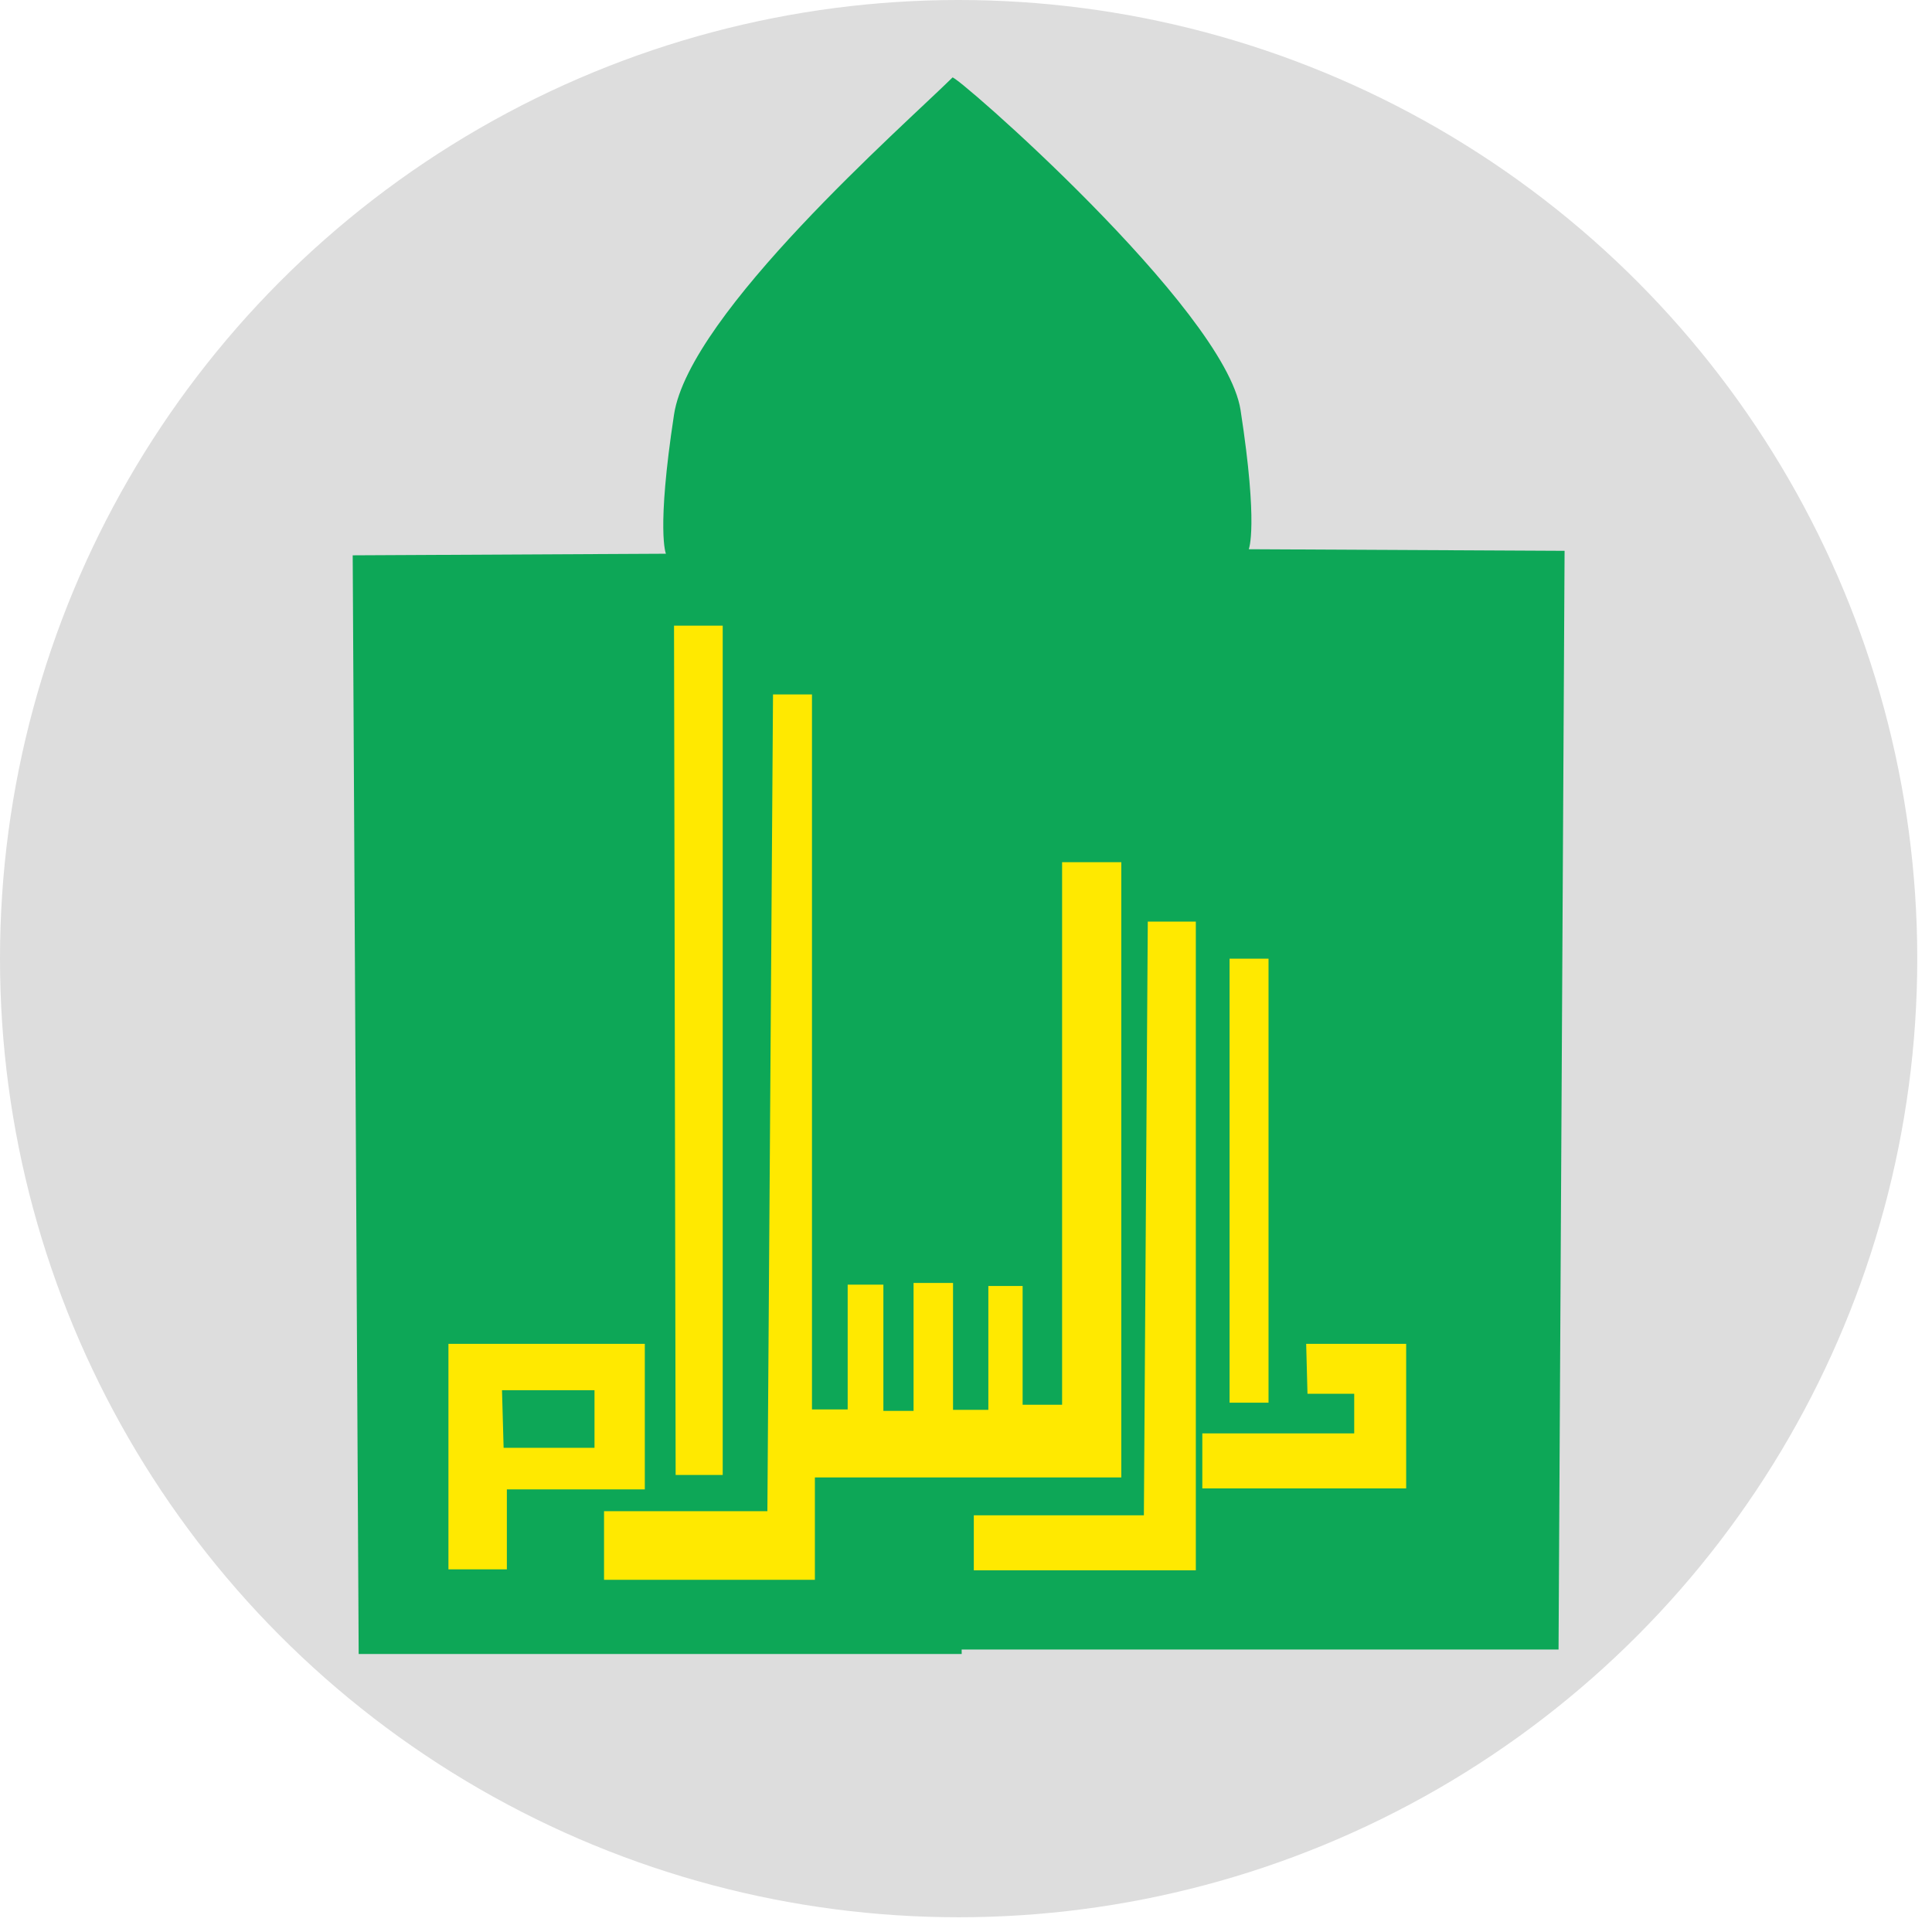 <?xml version="1.0" encoding="UTF-8" standalone="no"?><!DOCTYPE svg PUBLIC "-//W3C//DTD SVG 1.1//EN" "http://www.w3.org/Graphics/SVG/1.1/DTD/svg11.dtd"><svg width="100%" height="100%" viewBox="0 0 97 97" version="1.1" xmlns="http://www.w3.org/2000/svg" xmlns:xlink="http://www.w3.org/1999/xlink" xml:space="preserve" xmlns:serif="http://www.serif.com/" style="fill-rule:evenodd;clip-rule:evenodd;stroke-linejoin:round;stroke-miterlimit:2;"><circle cx="48.13" cy="48.13" r="48.13" style="fill:#ddd;"/><g id="Darussalam"><path d="M47.818,3.895c-0.017,-0.323 13.685,11.622 14.467,16.694c0.904,5.862 0.411,6.986 0.411,6.986l15.857,0.08l-0.303,55.162l-29.968,0l0.002,0.226l-30.276,0l-0.3,-55.162l15.726,-0.08c0,0 -0.489,-1.124 0.407,-6.987c0.778,-5.088 11.549,-14.519 13.977,-16.919Z" style="fill:#00a44f;fill-opacity:0.94;"/><path d="M40.913,79.317l-10.586,0l0,-3.444l8.201,0l0.283,-41.007l1.956,0l0,35.897l1.792,0l0,-6.264l1.793,0l0,6.337l1.515,0l0,-6.424l1.982,0l0,6.373l1.773,0l0,-6.219l1.721,0l0,5.962l1.982,0l0,-27.239l2.972,0l0,30.888l-15.384,0l0,5.14Zm19.126,-0.476l-11.147,0l0,-2.762l8.539,0l0.196,-29.809l2.412,0l0,32.571Zm-34.591,-0.048l-2.933,0l0,-11.323l9.859,0l0,7.308l-6.926,0l0,4.015Zm45.151,-4.063l-10.234,0l0,-2.763l7.626,0l0,-1.991l-2.346,0l-0.066,-2.506l5.02,0l0,7.26Zm-34.314,-0.675l-2.363,0l-0.081,-42.642l2.444,0l0,42.642Zm-6.437,-1.365l0,-2.891l-4.644,0l0.081,2.891l4.563,0Zm33.841,-2.265l-1.956,0l0,-22.292l1.956,0l0,22.292Z" style="fill:#ffe900;"/></g></svg>